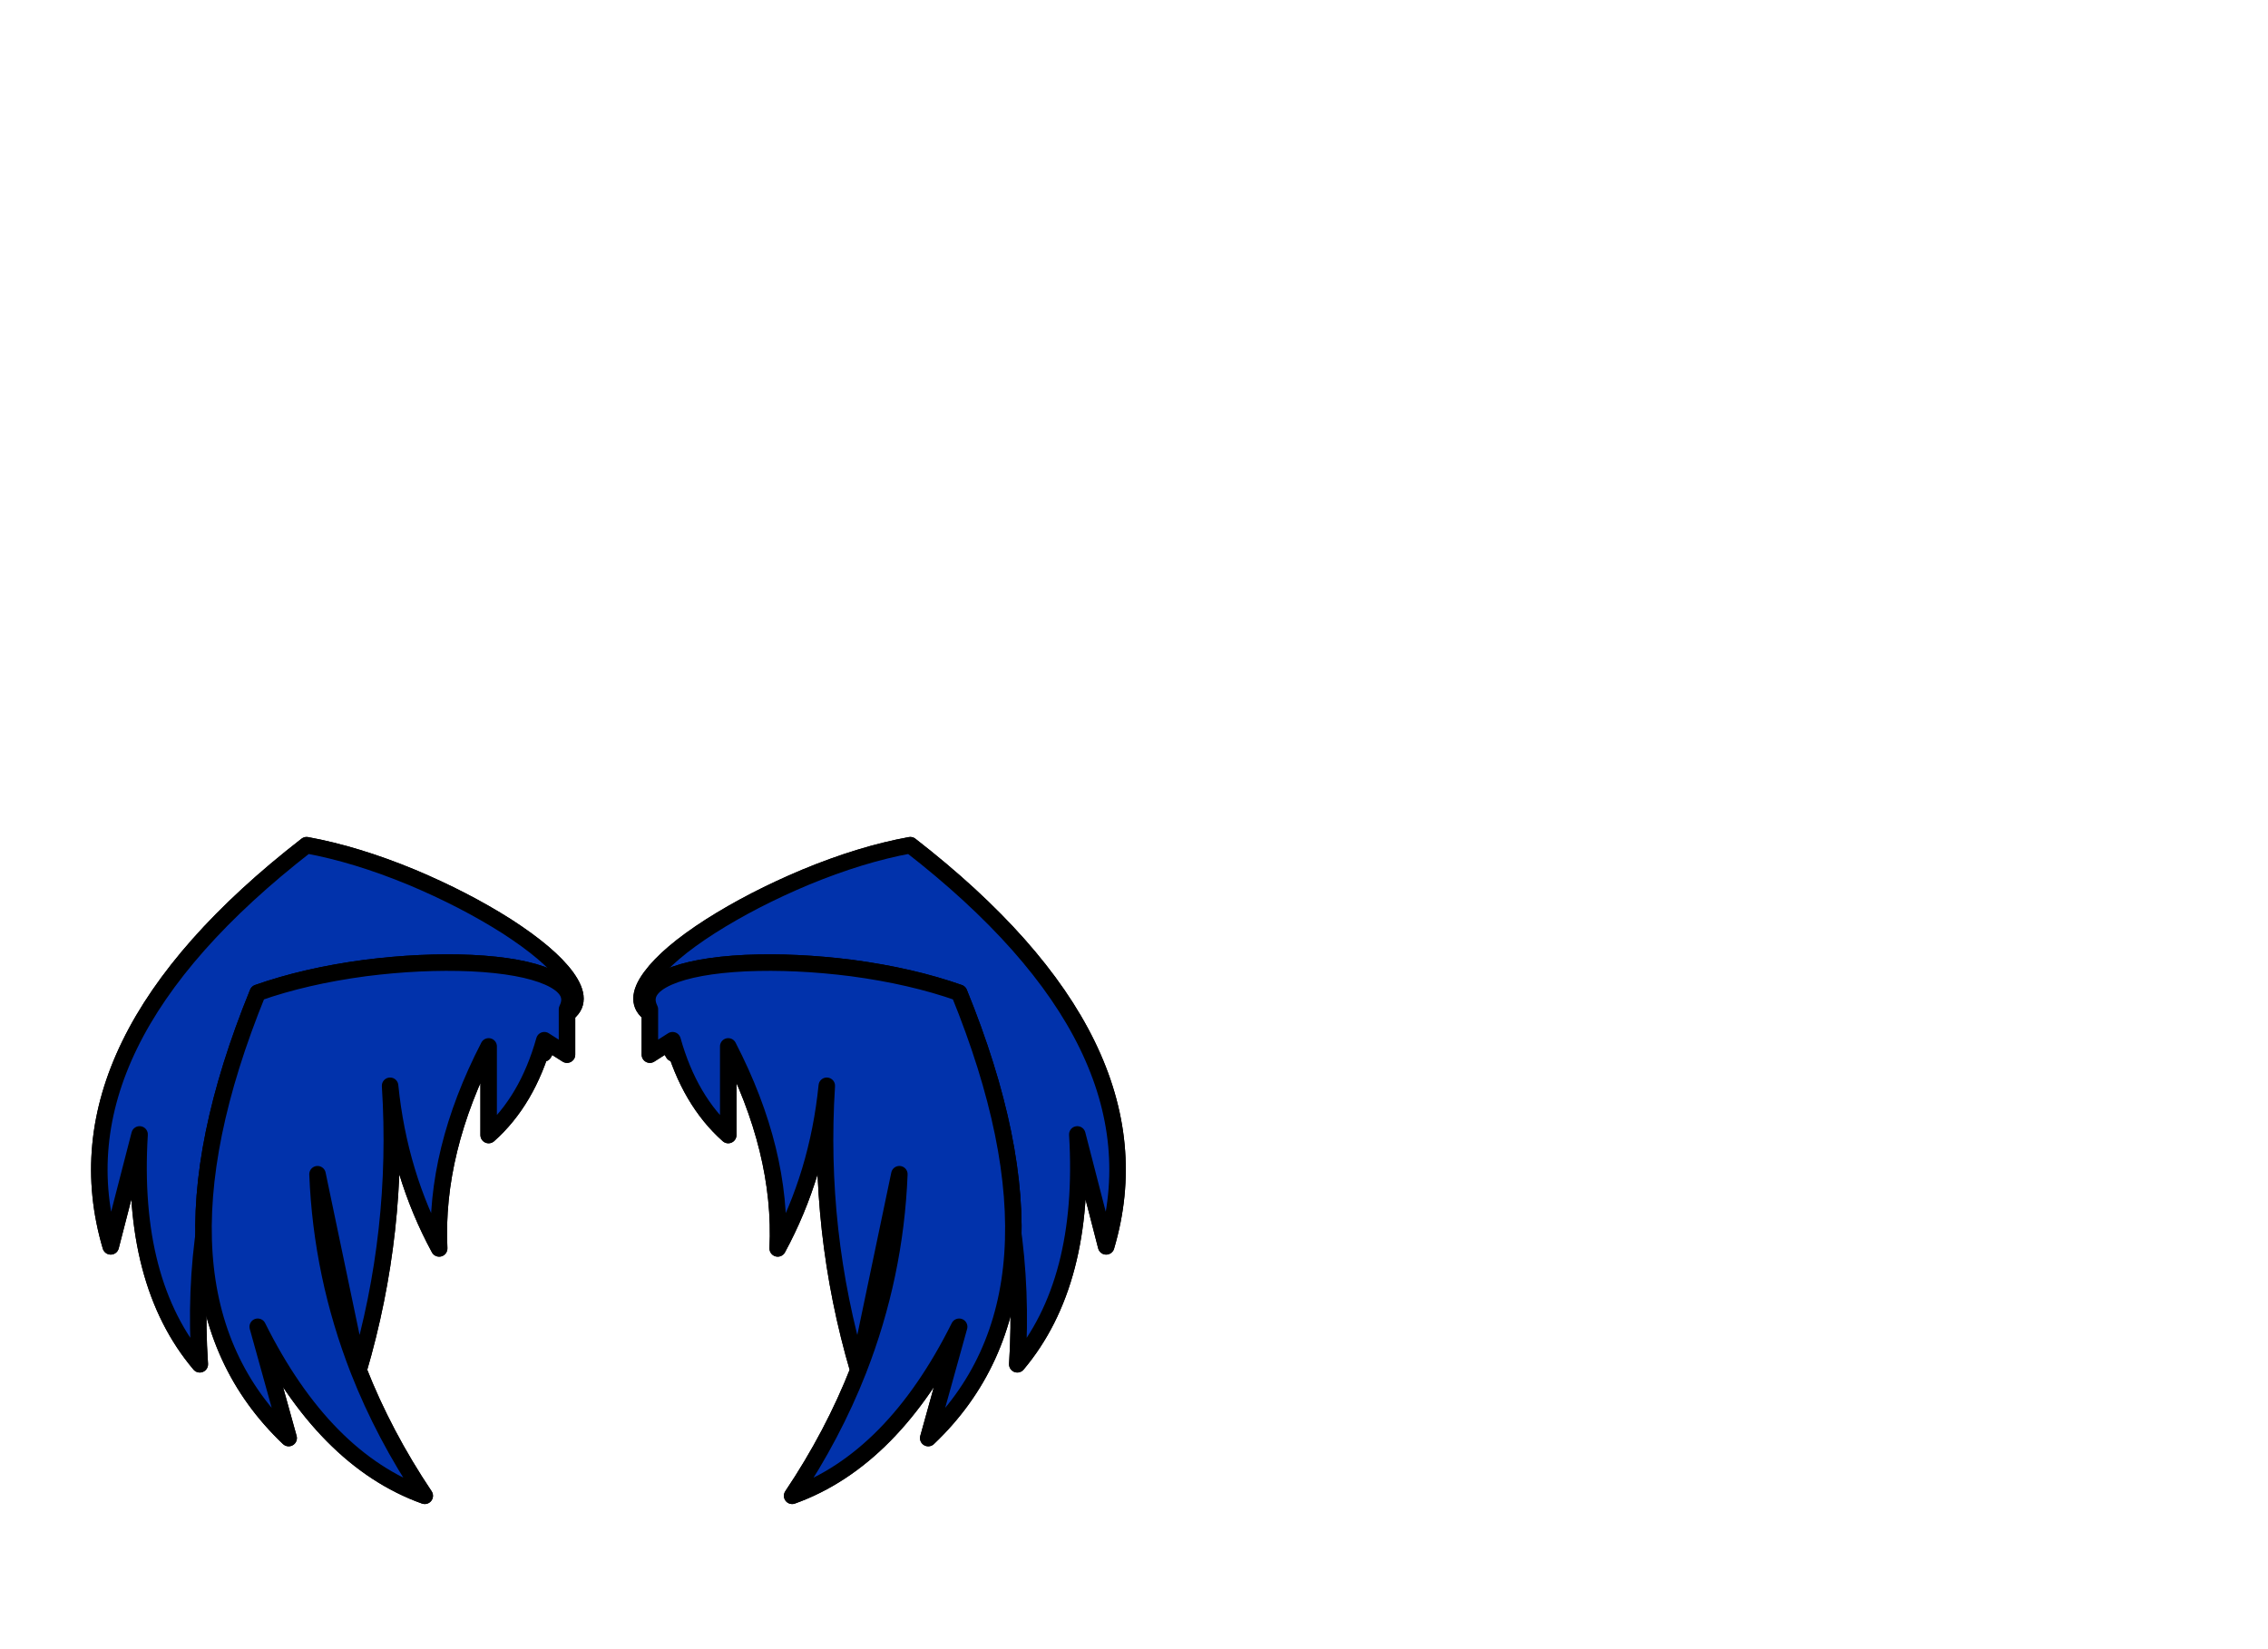 <?xml version="1.0" encoding="utf-8"?>
<!-- Generator: flash2svg, http://dissentgraphics.com/tools/flash2svg -->
<svg xmlns:xlink="http://www.w3.org/1999/xlink" id="sprite.__20250.__20(Wings).__2F80" image-rendering="optimizeSpeed" baseProfile="basic" version="1.1" style="background-color:#ffffff" x="0px" y="0px" width="550px" height="400px" viewBox="0 0 550 400" enable-background="new 0 0 550 400" xmlns="http://www.w3.org/2000/svg">
  <defs transform="matrix(1 0 0 1 0 0) "/>
  <g id="sprite.__20250.__20(Wings).__2F80">
    <g id="Layer.__204">
      <g id="Graphic.__2Fshape.__20186_1" overflow="visible">
        <g id="Layer.__272">
          <g id="shape576">
            <path id="path632" fill="none" stroke="#000000" stroke-opacity="1" stroke-width="4" stroke-linecap="round" stroke-linejoin="round" d="M157.8,245.95 Q153.35,243 157.8,236.95 C160.55,233.2 165.35,229.1 172.3,224.65 179.15,220.3 186.8,216.35 195.25,212.8 204.3,209.05 212.8,206.45 220.75,205 262.1,237.1 277.95,269.55 268.25,302.3 L261.25,275.15 C262.7,299.1 257.85,317.65 246.7,330.9 247.45,319.05 247,307.55 245.35,296.5 228.4,280.35 214.7,261.7 204.25,240.6 210.15,253.75 213.3,267.15 213.65,280.7 206.4,266.7 194.8,254.55 178.75,244.25 L189.5,262.9 C181.35,261.2 173.6,256.8 166.3,249.7 L163.3,255.5 157.8,245.95z"/>
            <path id="path633" fill="#0132AB" fill-opacity="1" d="M157.8,236.95 Q153.35,243 157.8,245.95 L163.3,255.5 166.3,249.7 C173.6,256.8 181.35,261.2 189.5,262.9 L178.75,244.25 C194.8,254.55 206.4,266.7 213.65,280.7 213.3,267.15 210.15,253.75 204.25,240.6 214.7,261.7 228.4,280.35 245.35,296.5 L230.2,250.35 C237.85,264.9 242.9,280.3 245.35,296.5 247,307.55 247.45,319.05 246.7,330.9 257.85,317.65 262.7,299.1 261.25,275.15 L268.25,302.3 C277.95,269.55 262.1,237.1 220.75,205 212.8,206.45 204.3,209.05 195.25,212.8 186.8,216.35 179.15,220.3 172.3,224.65 165.35,229.1 160.55,233.2 157.8,236.95z"/>
            <path id="path634" fill="none" stroke="#000000" stroke-opacity="1" stroke-width="4" stroke-linecap="round" stroke-linejoin="round" d="M157.8,236.95 Q153.35,243 157.8,245.95 L163.3,255.5 166.3,249.7 C173.6,256.8 181.35,261.2 189.5,262.9 L178.75,244.25 C194.8,254.55 206.4,266.7 213.65,280.7 213.3,267.15 210.15,253.75 204.25,240.6 214.7,261.7 228.4,280.35 245.35,296.5 L230.2,250.35 C237.85,264.9 242.9,280.3 245.35,296.5 247,307.55 247.45,319.05 246.7,330.9 257.85,317.65 262.7,299.1 261.25,275.15 L268.25,302.3 C277.95,269.55 262.1,237.1 220.75,205 212.8,206.45 204.3,209.05 195.25,212.8 186.8,216.35 179.15,220.3 172.3,224.65 165.35,229.1 160.55,233.2 157.8,236.95z"/>
          </g>
        </g>
        <g id="Layer.__273">
          <g id="shape577">
            <path id="path635" fill="none" stroke="#000000" stroke-opacity="1" stroke-width="4" stroke-linecap="round" stroke-linejoin="round" d="M157.6,244.8 Q155.25,240.05 162.1,237 C166.35,235.15 172.55,234 180.8,233.6 188.95,233.25 197.55,233.65 206.6,234.8 216.3,236.1 224.95,238.1 232.6,240.8 252.35,289.3 249.85,325.3 225.1,348.8 L232.6,321.8 C221.9,343.25 208.4,356.95 192.1,362.8 198.7,352.95 204.05,342.8 208.15,332.35 201.55,309.9 199,286.9 200.5,263.35 199.05,277.75 195.05,290.9 188.6,302.8 189.35,287.05 185.35,270.75 176.6,253.8 L176.6,275.3 C170.35,269.75 165.85,262.1 163.1,252.3 L157.6,255.8 157.6,244.8z"/>
            <path id="path636" fill="#0132AB" fill-opacity="1" d="M162.1,237 Q155.25,240.05 157.6,244.8 L157.6,255.8 163.1,252.3 C165.85,262.1 170.35,269.75 176.6,275.3 L176.6,253.8 C185.35,270.75 189.35,287.05 188.6,302.8 195.05,290.9 199.05,277.75 200.5,263.35 199,286.9 201.55,309.9 208.15,332.35 L218.1,284.8 C217.45,301.25 214.1,317.1 208.15,332.35 204.05,342.8 198.7,352.95 192.1,362.8 208.4,356.95 221.9,343.25 232.6,321.8 L225.1,348.8 C249.85,325.3 252.35,289.3 232.6,240.8 224.95,238.1 216.3,236.1 206.6,234.8 197.55,233.65 188.95,233.25 180.8,233.6 172.55,234 166.35,235.15 162.1,237z"/>
            <path id="path637" fill="none" stroke="#000000" stroke-opacity="1" stroke-width="4" stroke-linecap="round" stroke-linejoin="round" d="M162.1,237 Q155.25,240.05 157.6,244.8 L157.6,255.8 163.1,252.3 C165.85,262.1 170.35,269.75 176.6,275.3 L176.6,253.8 C185.35,270.75 189.35,287.05 188.6,302.8 195.05,290.9 199.05,277.75 200.5,263.35 199,286.9 201.55,309.9 208.15,332.35 L218.1,284.8 C217.45,301.25 214.1,317.1 208.15,332.35 204.05,342.8 198.7,352.95 192.1,362.8 208.4,356.95 221.9,343.25 232.6,321.8 L225.1,348.8 C249.85,325.3 252.35,289.3 232.6,240.8 224.95,238.1 216.3,236.1 206.6,234.8 197.55,233.65 188.95,233.25 180.8,233.6 172.55,234 166.35,235.15 162.1,237z"/>
          </g>
        </g>
        <g id="Layer.__274">
          <g id="shape578">
            <path id="path638" fill="none" stroke="#000000" stroke-opacity="1" stroke-width="4" stroke-linecap="round" stroke-linejoin="round" d="M137.35,236.95 Q141.75,243 137.35,245.95 L131.85,255.5 128.8,249.7 C121.5,256.8 113.75,261.2 105.6,262.9 L116.35,244.25 C100.3,254.55 88.7,266.7 81.5,280.7 81.85,267.15 84.95,253.75 90.9,240.6 80.45,261.7 66.75,280.35 49.8,296.5 48.1,307.55 47.65,319.05 48.45,330.9 37.25,317.65 32.4,299.1 33.85,275.15 L26.85,302.3 C17.15,269.55 33,237.1 74.35,205 82.3,206.45 90.85,209.05 99.9,212.8 108.35,216.35 116,220.3 122.85,224.65 129.75,229.1 134.6,233.2 137.35,236.95z"/>
            <path id="path639" fill="#0132AB" fill-opacity="1" d="M137.35,245.95 Q141.75,243 137.35,236.95 C134.6,233.2 129.75,229.1 122.85,224.65 116,220.3 108.35,216.35 99.9,212.8 90.85,209.05 82.3,206.45 74.35,205 33,237.1 17.15,269.55 26.85,302.3 L33.85,275.15 C32.4,299.1 37.25,317.65 48.45,330.9 47.65,319.05 48.1,307.55 49.8,296.5 L64.95,250.35 C57.3,264.9 52.25,280.3 49.8,296.5 66.75,280.35 80.45,261.7 90.9,240.6 84.95,253.75 81.85,267.15 81.5,280.7 88.7,266.7 100.3,254.55 116.35,244.25 L105.6,262.9 C113.75,261.2 121.5,256.8 128.8,249.7 L131.85,255.5 137.35,245.95z"/>
            <path id="path640" fill="none" stroke="#000000" stroke-opacity="1" stroke-width="4" stroke-linecap="round" stroke-linejoin="round" d="M137.35,245.95 Q141.75,243 137.35,236.95 C134.6,233.2 129.75,229.1 122.85,224.65 116,220.3 108.35,216.35 99.9,212.8 90.85,209.05 82.3,206.45 74.35,205 33,237.1 17.15,269.55 26.85,302.3 L33.85,275.15 C32.4,299.1 37.25,317.65 48.45,330.9 47.65,319.05 48.1,307.55 49.8,296.5 L64.95,250.35 C57.3,264.9 52.25,280.3 49.8,296.5 66.75,280.35 80.45,261.7 90.9,240.6 84.95,253.75 81.85,267.15 81.5,280.7 88.7,266.7 100.3,254.55 116.35,244.25 L105.6,262.9 C113.75,261.2 121.5,256.8 128.8,249.7 L131.85,255.5 137.35,245.95z"/>
          </g>
        </g>
        <g id="Layer.__275">
          <g id="shape579">
            <path id="path641" fill="none" stroke="#000000" stroke-opacity="1" stroke-width="4" stroke-linecap="round" stroke-linejoin="round" d="M133,237 Q139.85,240.05 137.5,244.8 L137.5,255.8 132,252.3 C129.25,262.1 124.75,269.75 118.5,275.3 L118.5,253.8 C109.75,270.75 105.75,287.05 106.5,302.8 100.05,290.9 96.05,277.75 94.6,263.35 96.1,286.9 93.55,309.9 86.95,332.35 91.05,342.8 96.4,352.95 103,362.8 86.7,356.95 73.2,343.25 62.5,321.8 L70,348.8 C45.25,325.3 42.75,289.3 62.5,240.8 70.15,238.1 78.8,236.1 88.5,234.8 97.55,233.65 106.15,233.25 114.3,233.6 122.55,234 128.75,235.15 133,237z"/>
            <path id="path642" fill="#0132AB" fill-opacity="1" d="M137.5,244.8 Q139.85,240.05 133,237 C128.75,235.15 122.55,234 114.3,233.6 106.15,233.25 97.55,233.65 88.5,234.8 78.8,236.1 70.15,238.1 62.5,240.8 42.75,289.3 45.25,325.3 70,348.8 L62.5,321.8 C73.2,343.25 86.7,356.95 103,362.8 96.4,352.95 91.05,342.8 86.95,332.35 L77,284.8 C77.65,301.25 81,317.1 86.95,332.35 93.55,309.9 96.1,286.9 94.6,263.35 96.05,277.75 100.05,290.9 106.5,302.8 105.75,287.05 109.75,270.75 118.5,253.8 L118.5,275.3 C124.75,269.75 129.25,262.1 132,252.3 L137.5,255.8 137.5,244.8z"/>
            <path id="path643" fill="none" stroke="#000000" stroke-opacity="1" stroke-width="4" stroke-linecap="round" stroke-linejoin="round" d="M137.5,244.8 Q139.85,240.05 133,237 C128.75,235.15 122.55,234 114.3,233.6 106.15,233.25 97.55,233.65 88.5,234.8 78.8,236.1 70.15,238.1 62.5,240.8 42.75,289.3 45.25,325.3 70,348.8 L62.5,321.8 C73.2,343.25 86.7,356.95 103,362.8 96.4,352.95 91.05,342.8 86.95,332.35 L77,284.8 C77.65,301.25 81,317.1 86.95,332.35 93.55,309.9 96.1,286.9 94.6,263.35 96.05,277.75 100.05,290.9 106.5,302.8 105.75,287.05 109.75,270.75 118.5,253.8 L118.5,275.3 C124.75,269.75 129.25,262.1 132,252.3 L137.5,255.8 137.5,244.8z"/>
          </g>
        </g>
      </g>
    </g>
  </g>
</svg>